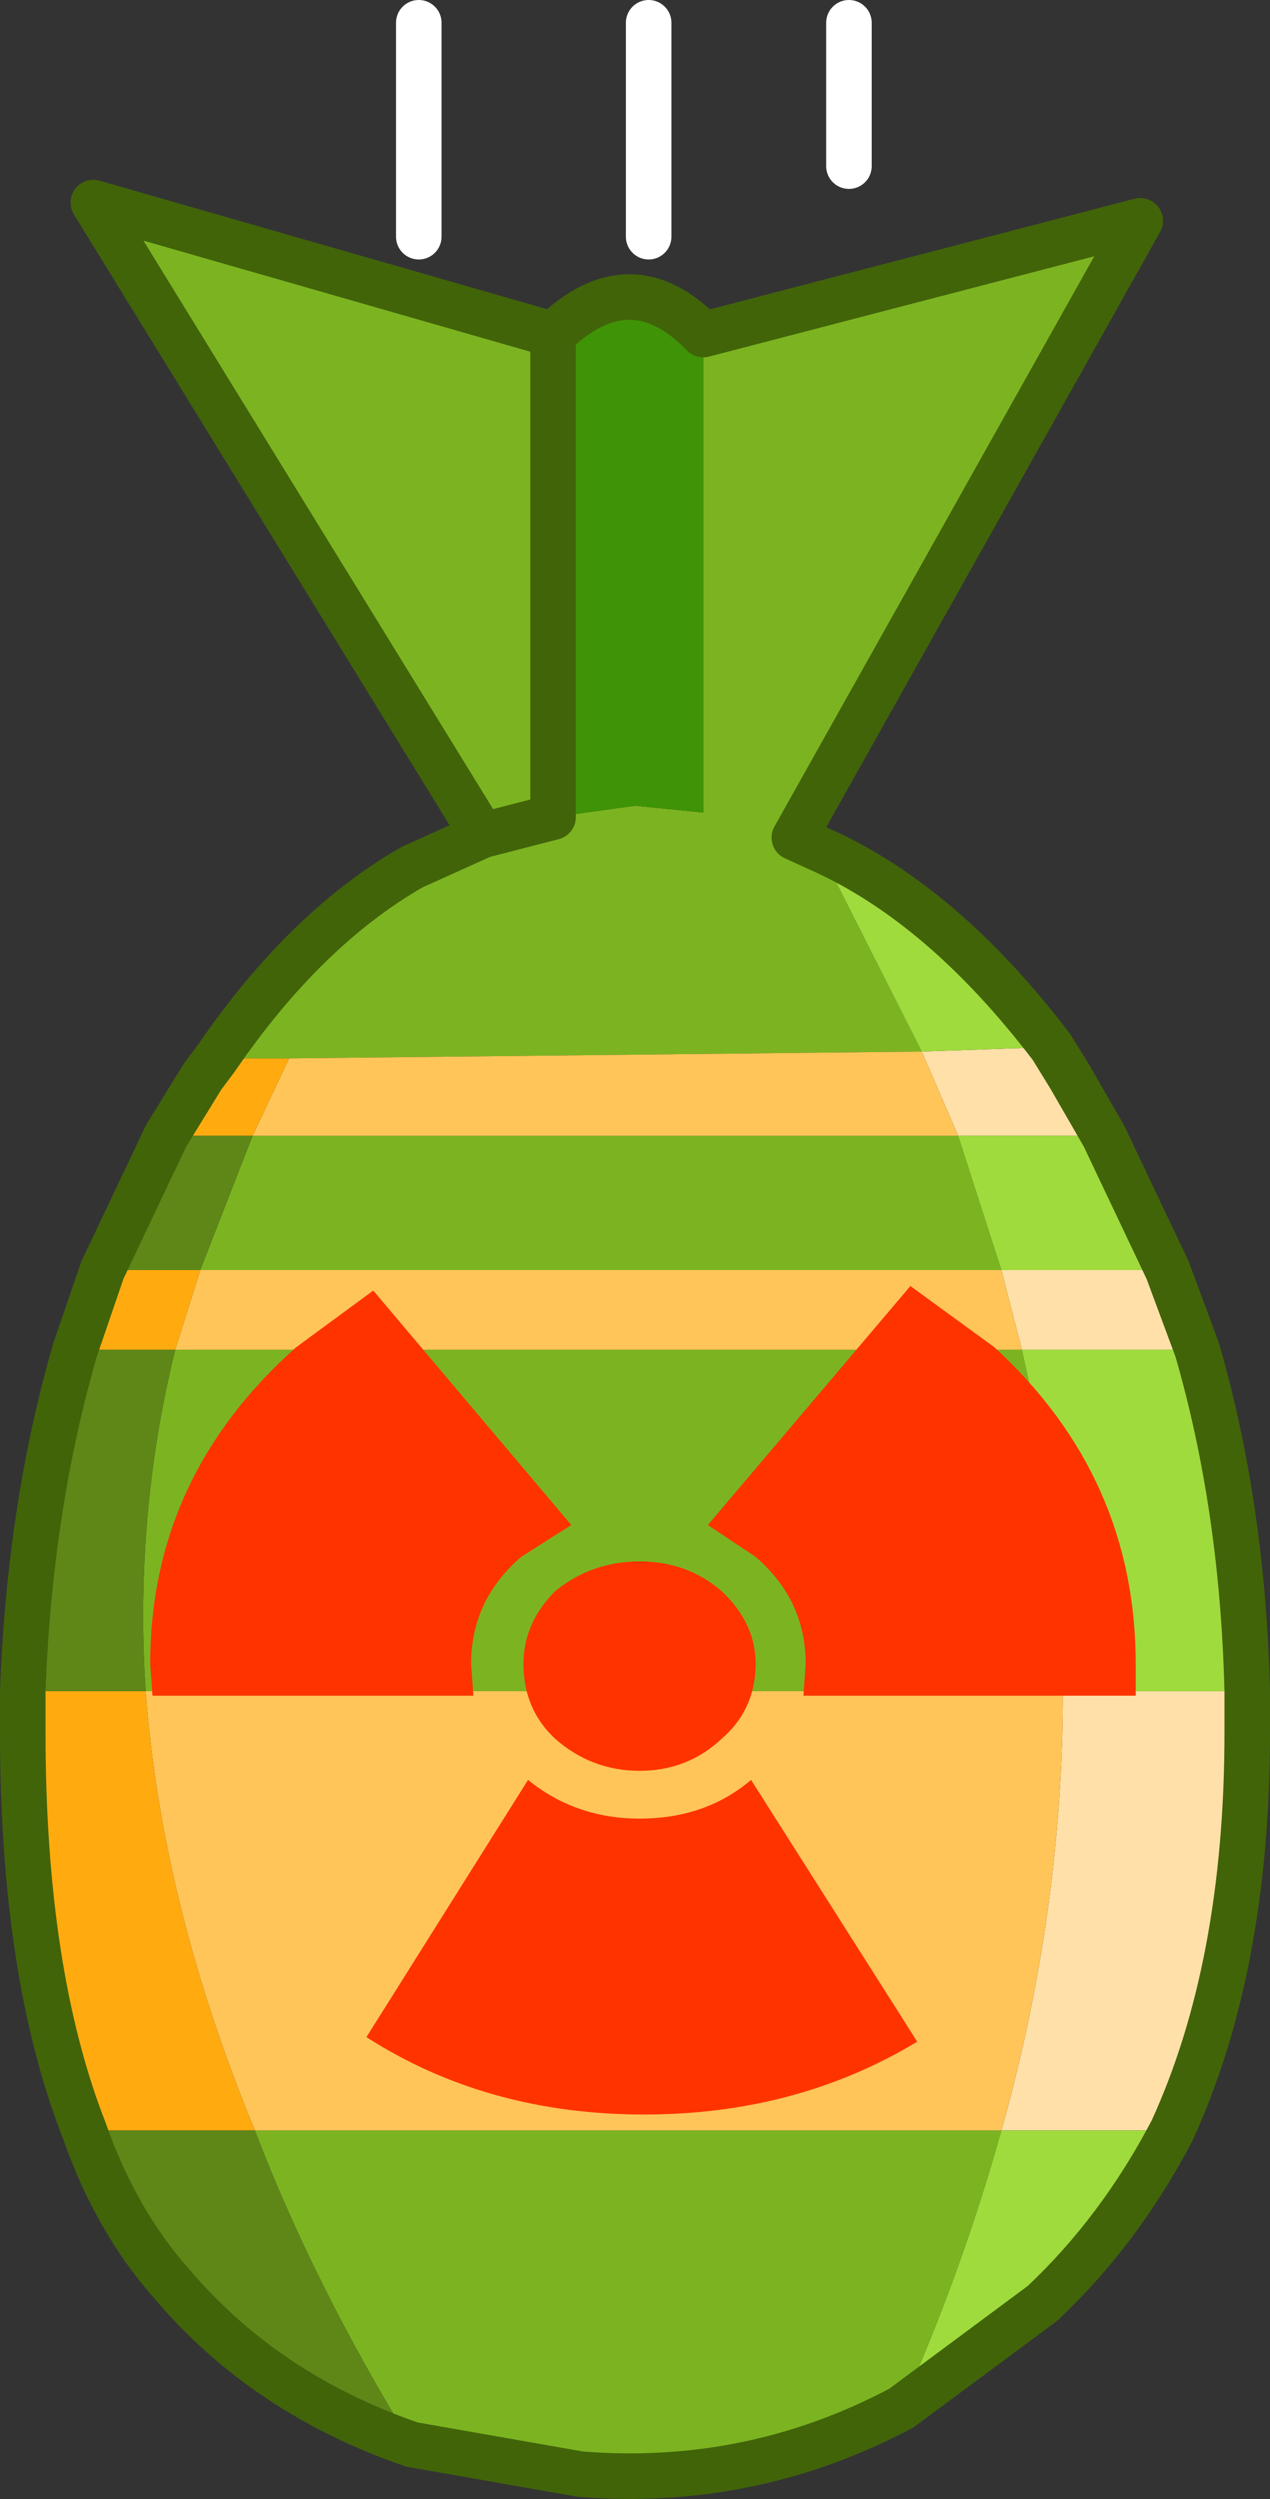 <?xml version="1.0" encoding="UTF-8" standalone="no"?>
<svg xmlns:xlink="http://www.w3.org/1999/xlink" height="54.9px" width="27.9px" xmlns="http://www.w3.org/2000/svg">
  <rect width="100%" height="100%" fill="#333333" stroke="none"/>
  <g transform="matrix(1.0, 0.0, 0.0, 1.0, 14.0, 26.1)">
    <path d="M5.8 26.8 Q2.5 28.55 -1.25 28.25 L-4.95 27.6 Q-7.1 24.1 -8.4 20.7 L8.0 20.7 Q7.15 23.75 5.8 26.8 M-9.25 -2.85 Q-7.3 -5.7 -4.95 -7.05 L-3.4 -7.75 -11.95 -21.65 -1.85 -18.75 -1.85 -8.15 -0.05 -8.4 1.45 -8.25 1.45 -18.75 11.05 -21.25 3.45 -7.7 4.0 -7.45 6.25 -3.0 -7.65 -2.85 -9.25 -2.85 M-8.45 -1.15 L7.05 -1.15 8.0 1.8 -9.6 1.8 -8.45 -1.15 M8.45 3.55 Q9.3 7.3 9.35 11.05 L-10.8 11.05 Q-11.05 7.2 -10.15 3.55 L8.45 3.55 M-1.85 -8.15 L-3.4 -7.75 -1.85 -8.15" fill="#7cb421" fill-rule="evenodd" stroke="none"/>
    <path d="M-1.85 -18.75 Q-0.15 -20.4 1.45 -18.75 L1.45 -8.25 -0.05 -8.4 -1.85 -8.15 -1.85 -18.75" fill="#3f9306" fill-rule="evenodd" stroke="none"/>
    <path d="M9.1 -3.1 L9.5 -2.45 10.25 -1.15 7.05 -1.15 6.25 -3.0 9.1 -3.1 M11.65 1.8 L12.3 3.55 8.45 3.55 8.0 1.8 11.65 1.8 M13.4 11.05 L13.4 11.95 Q13.4 17.1 11.75 20.7 L8.0 20.7 Q9.35 15.9 9.35 11.05 L13.4 11.05" fill="#ffe0a8" fill-rule="evenodd" stroke="none"/>
    <path d="M10.25 -1.15 L11.65 1.8 8.0 1.8 7.05 -1.15 10.25 -1.15 M12.3 3.55 Q13.3 7.0 13.4 11.05 L9.35 11.05 Q9.3 7.3 8.45 3.55 L12.3 3.55 M11.75 20.7 Q10.6 22.9 8.9 24.5 L5.8 26.8 Q7.15 23.75 8.0 20.7 L11.75 20.7 M4.0 -7.45 Q6.7 -6.25 9.1 -3.1 L6.25 -3.0 4.0 -7.45" fill="#9fdb3c" fill-rule="evenodd" stroke="none"/>
    <path d="M6.25 -3.0 L7.05 -1.15 -8.45 -1.15 -7.65 -2.85 6.25 -3.0 M8.0 1.8 L8.45 3.55 -10.15 3.55 -9.6 1.8 8.0 1.8 M9.35 11.05 Q9.35 15.9 8.0 20.7 L-8.4 20.7 Q-10.45 15.75 -10.8 11.05 L9.35 11.05" fill="#ffc558" fill-rule="evenodd" stroke="none"/>
    <path d="M-12.15 20.7 Q-13.5 17.25 -13.5 11.95 L-13.5 11.05 -10.8 11.05 Q-10.45 15.75 -8.4 20.7 L-12.15 20.7 M-12.35 3.55 L-11.75 1.8 -9.6 1.8 -10.15 3.55 -12.35 3.55 M-10.35 -1.15 L-9.55 -2.45 -9.25 -2.85 -7.65 -2.85 -8.45 -1.15 -10.35 -1.15" fill="#ffab0f" fill-rule="evenodd" stroke="none"/>
    <path d="M-4.95 27.6 Q-8.15 26.5 -10.2 24.1 -11.45 22.7 -12.15 20.7 L-8.4 20.7 Q-7.1 24.1 -4.95 27.6 M-13.5 11.05 Q-13.35 7.0 -12.35 3.55 L-10.15 3.55 Q-11.05 7.2 -10.8 11.05 L-13.5 11.05 M-11.75 1.8 L-10.35 -1.15 -8.45 -1.15 -9.6 1.8 -11.75 1.8" fill="#5e8718" fill-rule="evenodd" stroke="none"/>
    <path d="M9.1 -3.1 L9.5 -2.45 10.25 -1.15 11.65 1.8 12.3 3.55 Q13.3 7.0 13.4 11.05 L13.4 11.95 Q13.4 17.1 11.75 20.7 10.6 22.9 8.9 24.5 L5.8 26.8 Q2.5 28.55 -1.25 28.25 L-4.95 27.6 Q-8.15 26.5 -10.2 24.1 -11.45 22.7 -12.15 20.7 -13.5 17.25 -13.5 11.95 L-13.5 11.05 Q-13.35 7.0 -12.35 3.55 L-11.75 1.8 -10.35 -1.15 -9.55 -2.45 -9.25 -2.85 Q-7.3 -5.7 -4.95 -7.05 L-3.4 -7.75 -11.95 -21.65 -1.85 -18.75 Q-0.15 -20.4 1.45 -18.75 L11.05 -21.25 3.45 -7.7 4.0 -7.45 Q6.7 -6.25 9.1 -3.1 M-3.4 -7.75 L-1.85 -8.15 -1.85 -18.75" fill="none" stroke="#416409" stroke-linecap="round" stroke-linejoin="round" stroke-width="1.0"/>
    <path d="M4.65 -22.45 L4.65 -25.6 M0.25 -20.9 L0.25 -25.6 M-4.8 -20.9 L-4.8 -25.6" fill="none" stroke="#ffffff" stroke-linecap="round" stroke-linejoin="round" stroke-width="1.0"/>
    <path d="M7.85 3.5 Q10.95 6.35 10.95 10.45 L10.95 11.15 3.65 11.15 3.7 10.45 Q3.7 9.05 2.6 8.1 L1.55 7.4 6.0 2.15 7.85 3.5 M1.85 12.1 Q1.1 12.8 0.05 12.8 -1.0 12.8 -1.8 12.1 -2.5 11.45 -2.5 10.45 -2.5 9.55 -1.8 8.85 -1.0 8.2 0.05 8.2 1.1 8.2 1.85 8.85 2.6 9.55 2.6 10.45 2.6 11.45 1.85 12.1 M2.5 13.0 L6.15 18.75 Q3.5 20.35 0.15 20.35 -3.3 20.35 -5.95 18.65 L-2.4 13.0 Q-1.35 13.85 0.05 13.85 1.5 13.85 2.5 13.0 M-5.8 2.25 L-1.45 7.4 -2.55 8.1 Q-3.65 9.05 -3.65 10.45 L-3.6 11.15 -10.65 11.15 -10.7 10.45 Q-10.7 6.35 -7.5 3.5 L-5.8 2.25" fill="#ff3300" fill-rule="evenodd" stroke="none"/>
  </g>
</svg>
